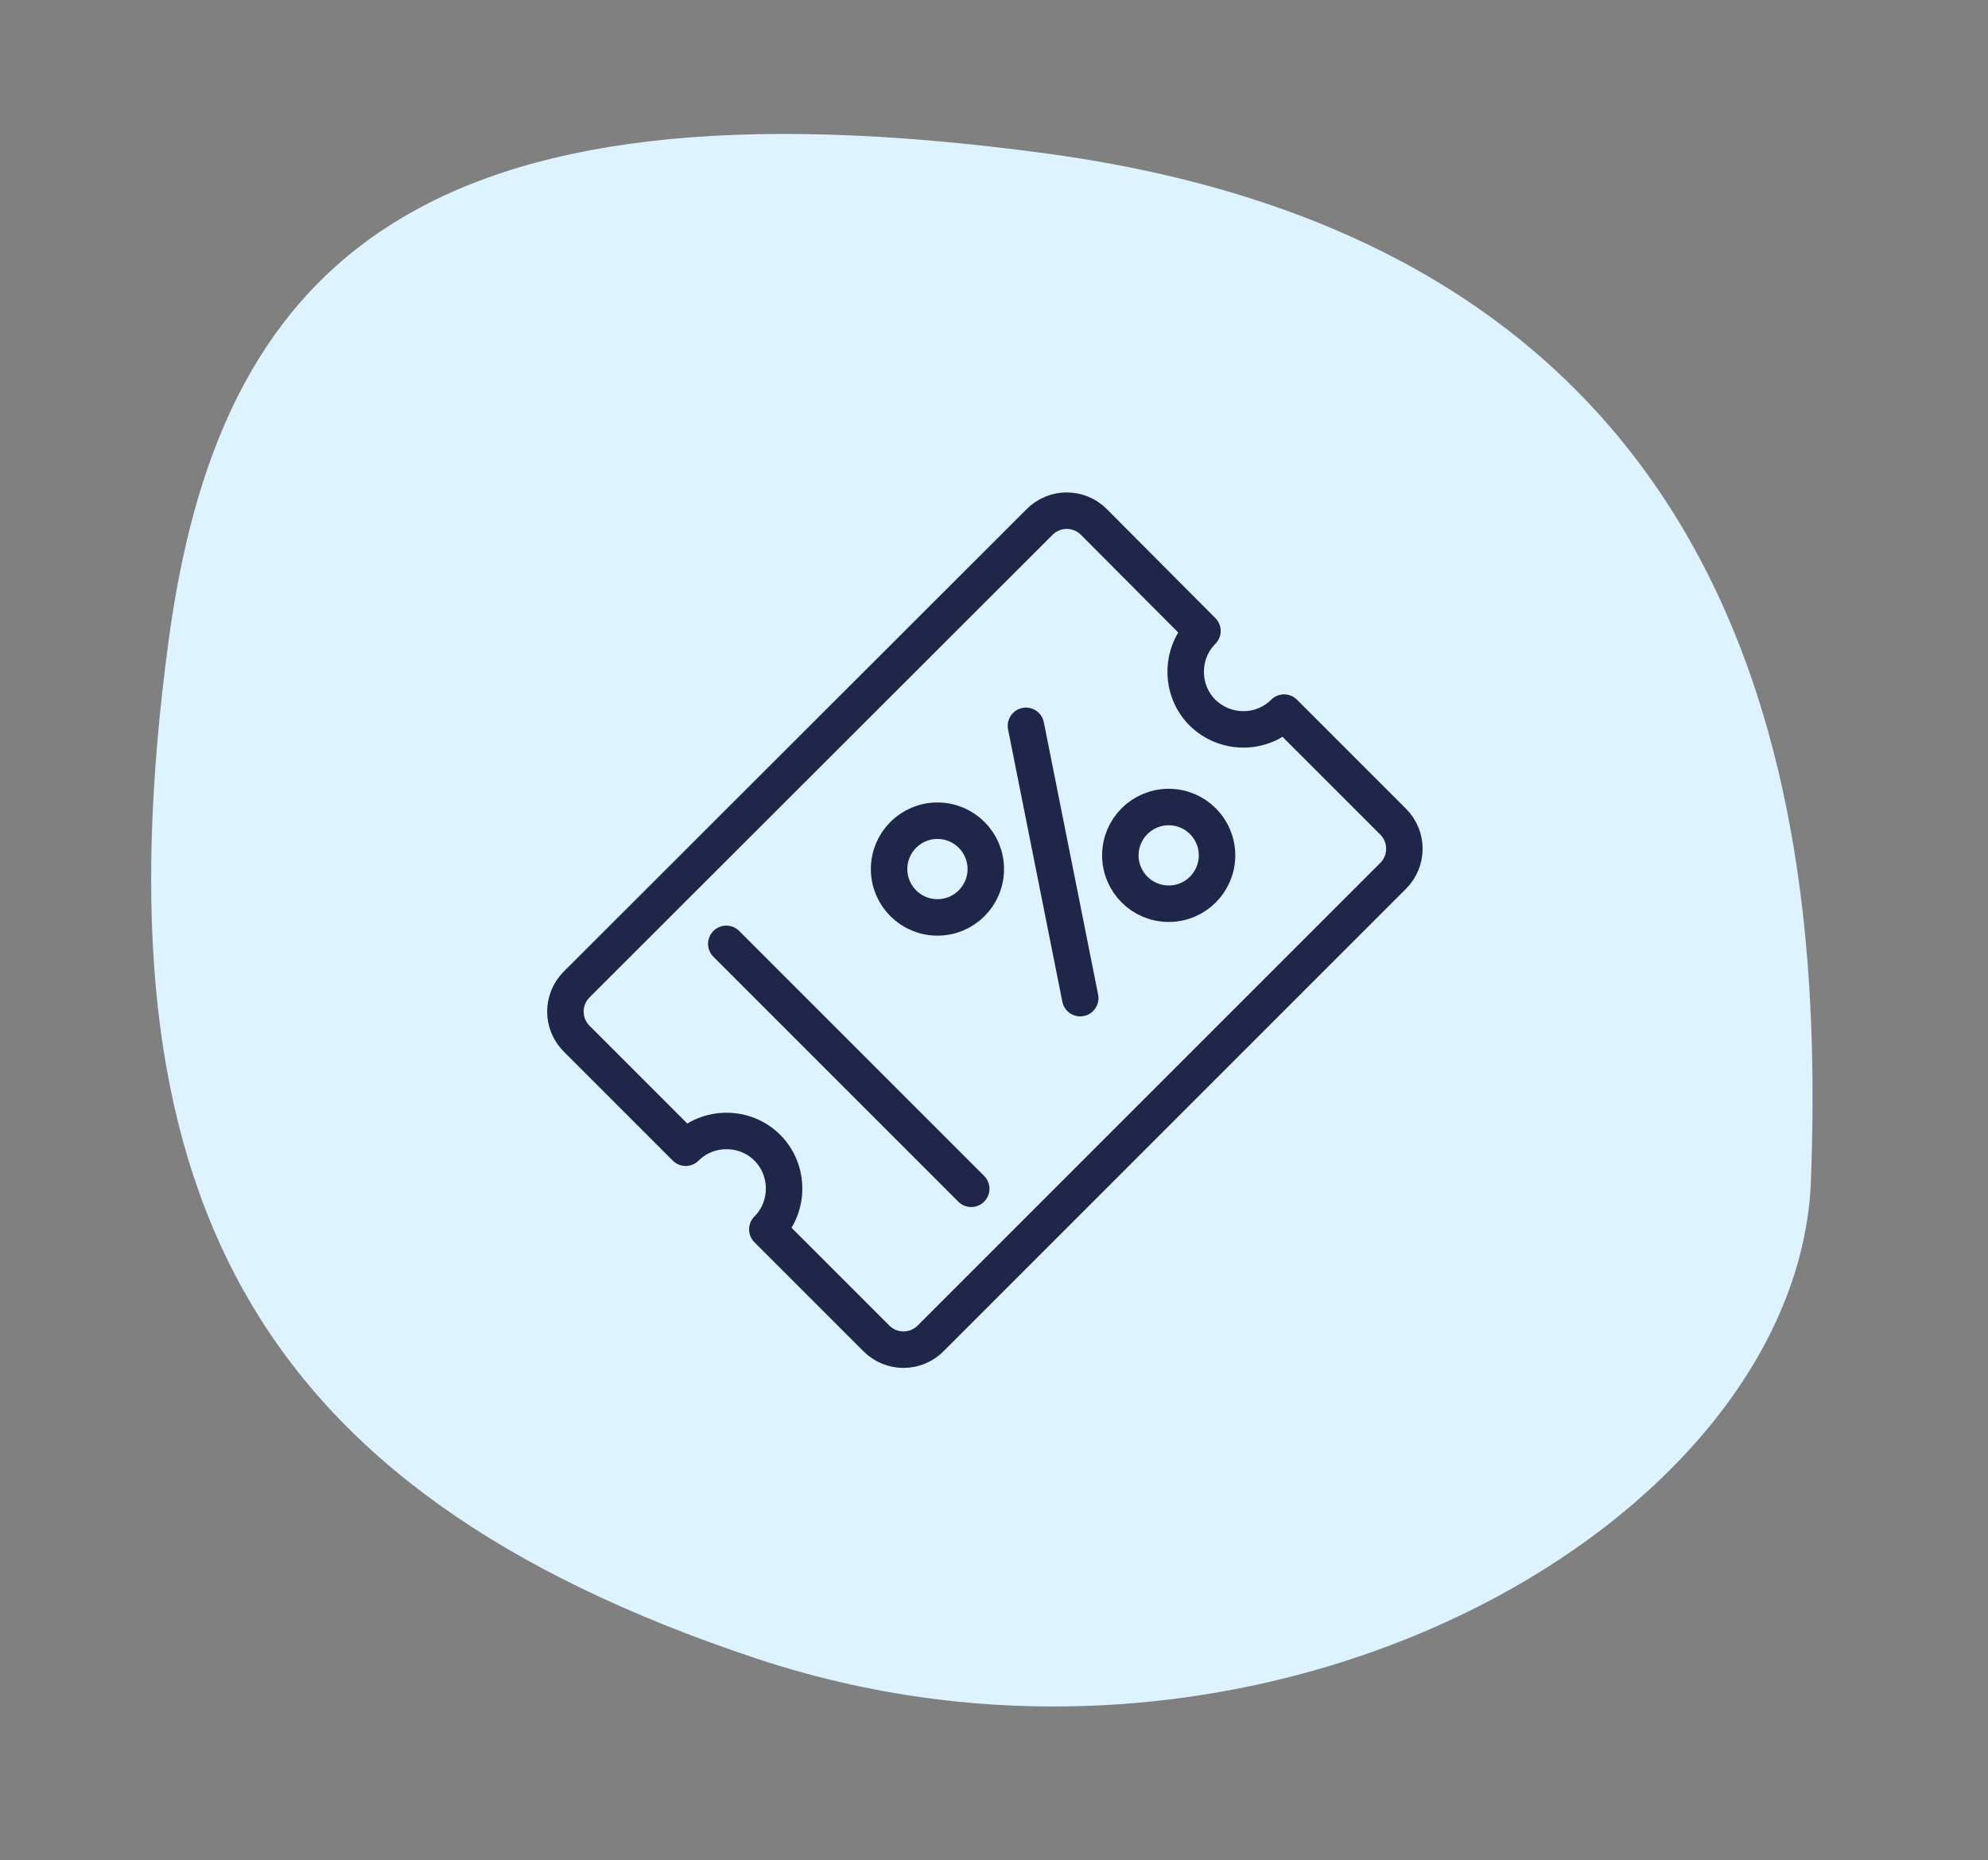 <svg width="109" height="102" viewBox="0 0 109 102" fill="none" xmlns="http://www.w3.org/2000/svg">
<rect x="0" y="0" width="109" height="102" fill="#808080" stroke="none"/>
<path d="M41.432 90.92C13.556 81.624 5.228 65.133 9.234 35.203C11.959 14.841 22.599 3.704 57.393 8.418C97.603 13.865 99.963 45.902 99.296 64.676C98.629 83.45 69.307 100.216 41.432 90.92Z" fill="#DDF3FF"/>
<path d="M65.929 39.071C64.704 37.846 64.704 35.82 65.929 34.595L59.977 28.618C59.152 27.793 57.827 27.793 57.001 28.618L31.619 53.975C30.794 54.801 30.794 56.126 31.619 56.951L37.596 62.928C38.821 61.703 40.847 61.703 42.072 62.928C43.297 64.153 43.297 66.179 42.072 67.404L48.049 73.381C48.874 74.206 50.199 74.206 51.025 73.381L76.382 48.024C77.207 47.199 77.207 45.873 76.382 45.048L70.405 39.071C69.18 40.297 67.179 40.297 65.929 39.071Z" fill="#DDF3FF" stroke="#20254A" stroke-width="2" stroke-miterlimit="10" stroke-linecap="round" stroke-linejoin="round"/>
<path d="M39.822 51.75L53.251 65.179" stroke="#20254A" stroke-width="2" stroke-miterlimit="10" stroke-linecap="round" stroke-linejoin="round"/>
<path d="M51.399 50.3C52.863 50.3 54.05 49.113 54.05 47.649C54.05 46.185 52.863 44.998 51.399 44.998C49.935 44.998 48.748 46.185 48.748 47.649C48.748 49.113 49.935 50.3 51.399 50.3Z" stroke="#20254A" stroke-width="2" stroke-miterlimit="10"/>
<path d="M64.079 49.549C65.543 49.549 66.729 48.362 66.729 46.898C66.729 45.434 65.543 44.248 64.079 44.248C62.614 44.248 61.428 45.434 61.428 46.898C61.428 48.362 62.614 49.549 64.079 49.549Z" stroke="#20254A" stroke-width="2" stroke-miterlimit="10"/>
<path d="M59.228 54.726L56.252 39.796" stroke="#20254A" stroke-width="2" stroke-miterlimit="10" stroke-linecap="round"/>
</svg>

